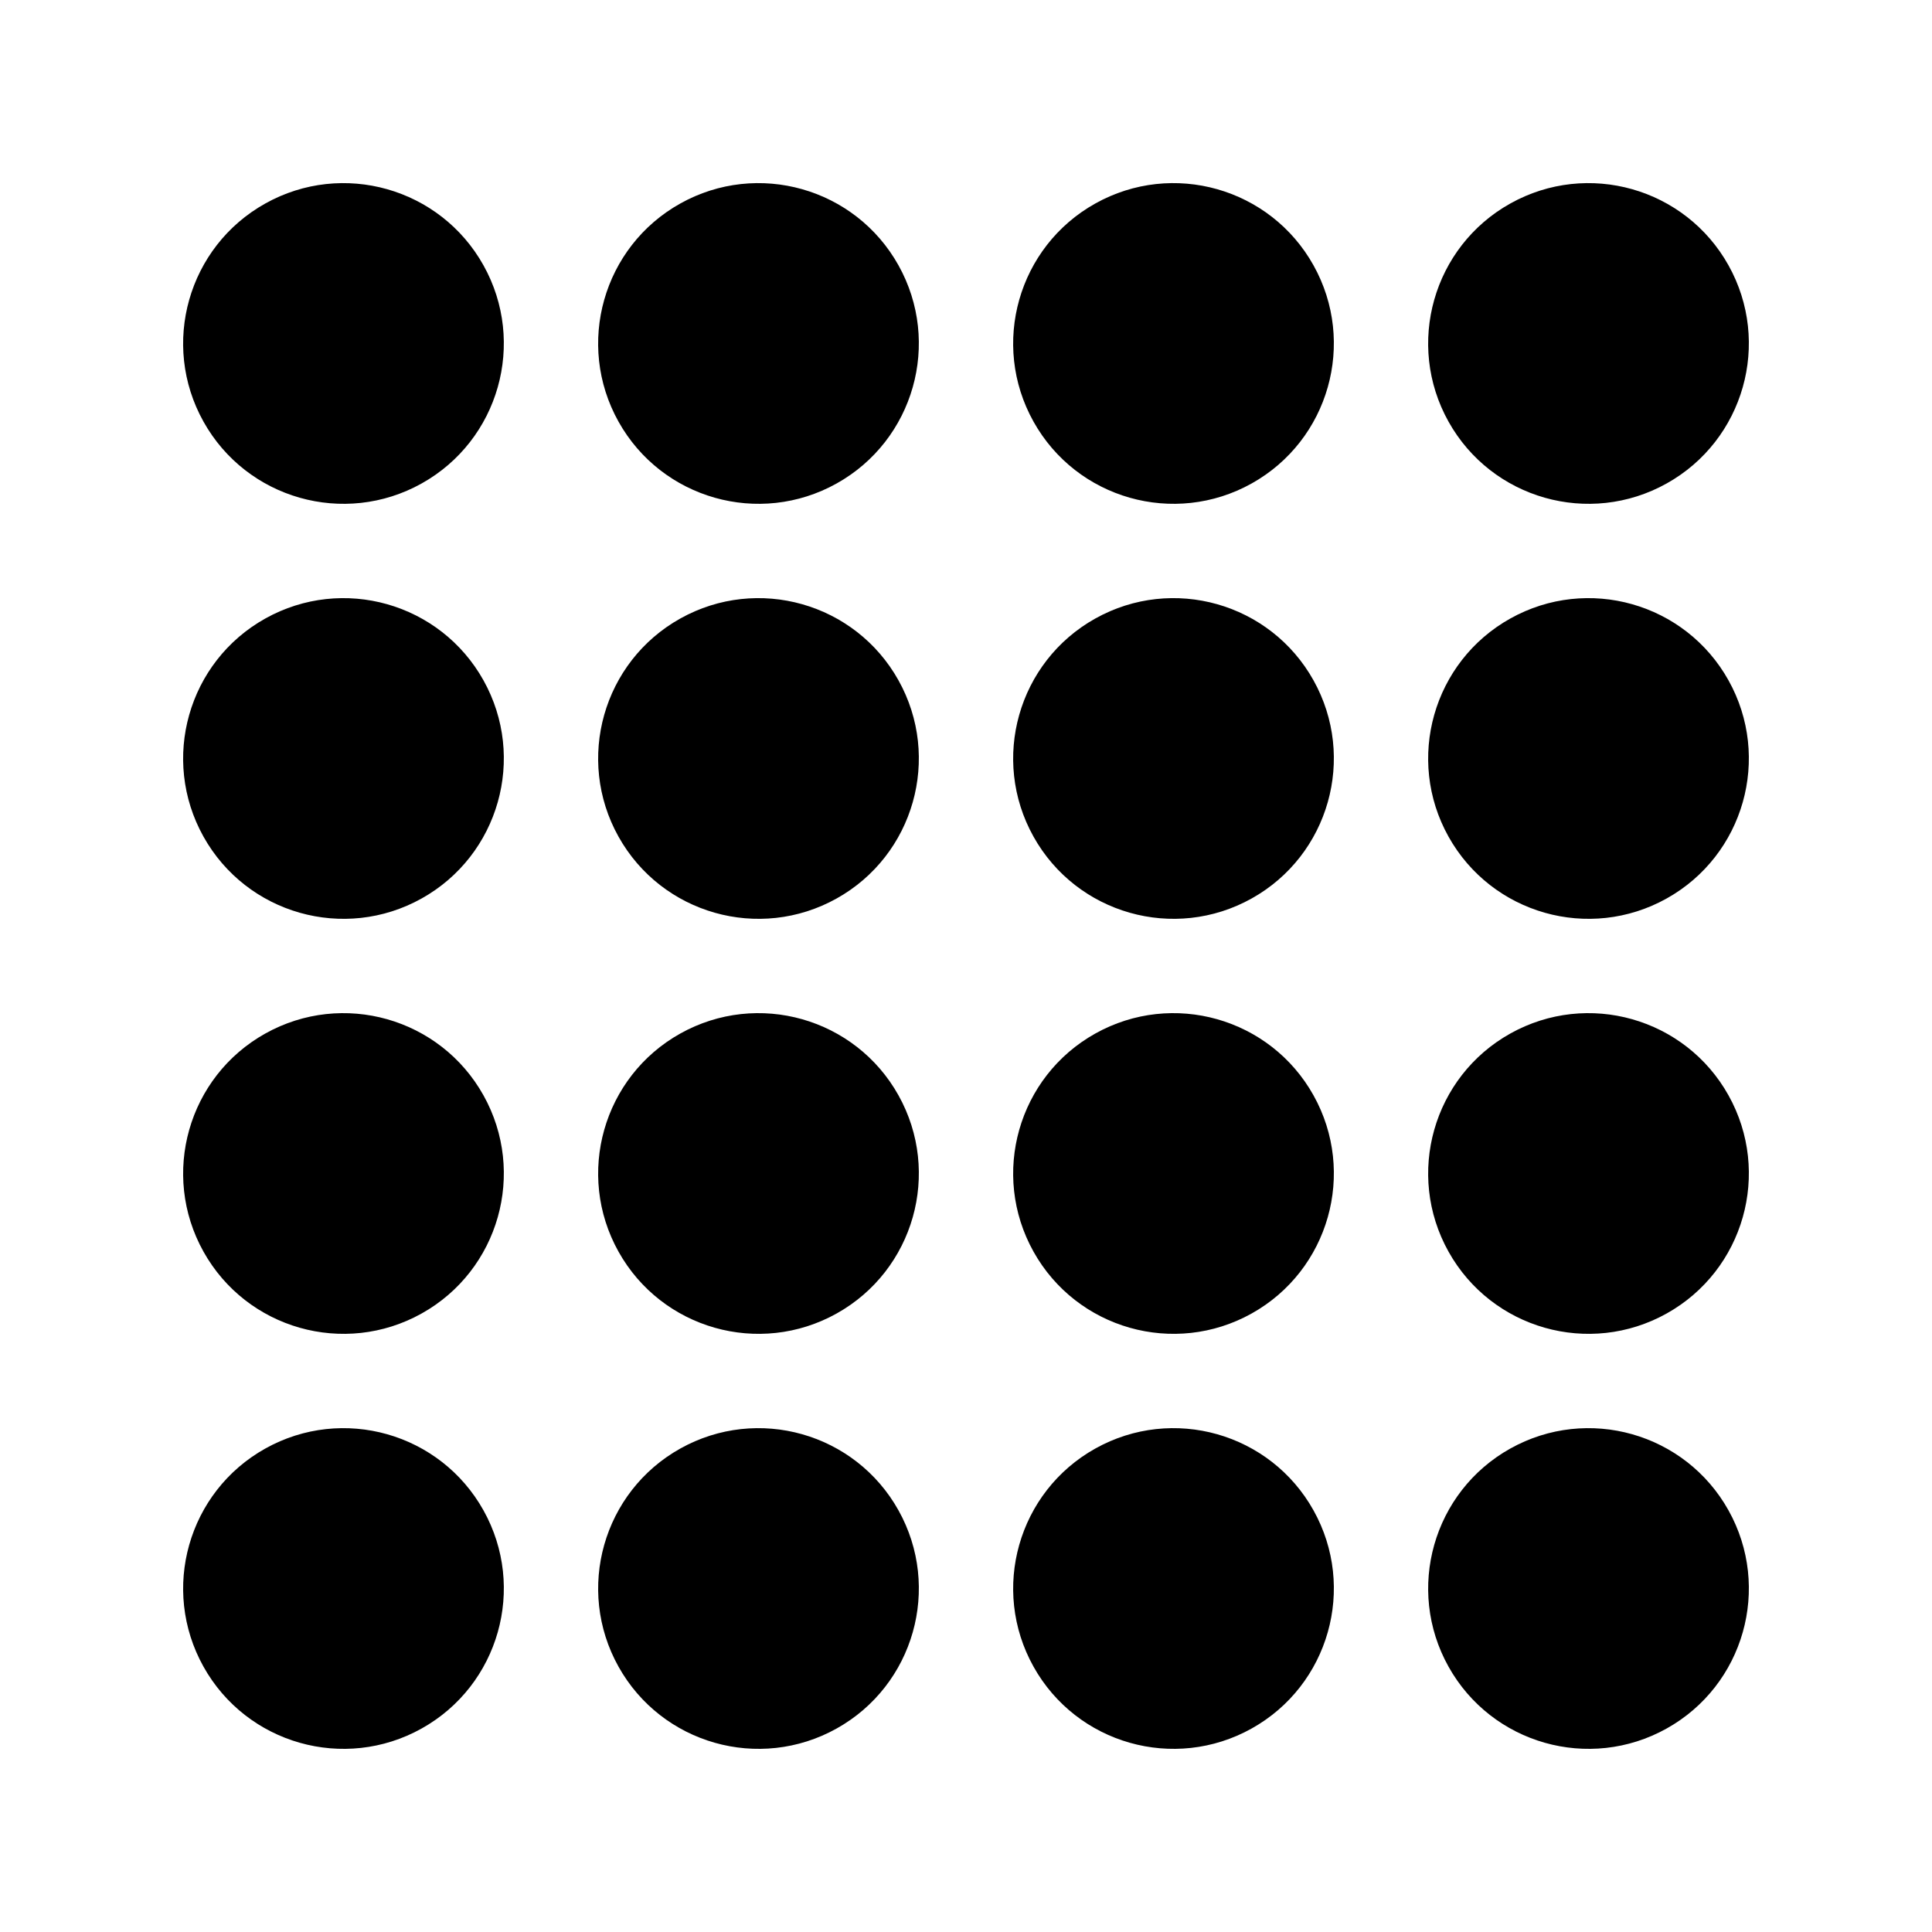 <?xml version="1.0" encoding="UTF-8" standalone="no"?>
<!-- Created with Inkscape (http://www.inkscape.org/) -->

<svg
   width="512"
   height="512"
   viewBox="0 0 135.467 135.467"
   version="1.1"
   id="svg5"
   inkscape:export-filename="sixteen.png"
   inkscape:export-xdpi="96"
   inkscape:export-ydpi="96"
   xmlns:inkscape="http://www.inkscape.org/namespaces/inkscape"
   xmlns:sodipodi="http://sodipodi.sourceforge.net/DTD/sodipodi-0.dtd"
   xmlns="http://www.w3.org/2000/svg"
   xmlns:svg="http://www.w3.org/2000/svg">
  <sodipodi:namedview
     id="namedview7"
     pagecolor="#505050"
     bordercolor="#eeeeee"
     borderopacity="1"
     inkscape:showpageshadow="0"
     inkscape:pageopacity="0"
     inkscape:pagecheckerboard="0"
     inkscape:deskcolor="#505050"
     inkscape:document-units="mm"
     showgrid="false"
     inkscape:zoom="1.2938725"
     inkscape:cx="222.58762"
     inkscape:cy="331.17638"
     inkscape:window-width="1350"
     inkscape:window-height="1230"
     inkscape:window-x="631"
     inkscape:window-y="127"
     inkscape:window-maximized="0"
     inkscape:current-layer="layer1" />
  <defs
     id="defs2" />
  <g
     inkscape:label="Layer 1"
     inkscape:groupmode="layer"
     id="layer1">
    <g
       id="g2179"
       transform="translate(3.498,6.305)">
      <circle
         style="fill:#000000;stroke-width:0.178"
         id="path165-15-11-3"
         cx="-25.559"
         cy="9.306"
         r="11.242"
         transform="rotate(-119.179)" />
      <circle
         style="fill:#000000;stroke-width:0.178"
         id="path165-15-11-3-0"
         cx="-39.746"
         cy="34.713"
         r="11.242"
         transform="rotate(-119.179)" />
      <circle
         style="fill:#000000;stroke-width:0.178"
         id="path165-15-11-3-2"
         cx="-53.933"
         cy="60.12"
         r="11.242"
         transform="rotate(-119.179)" />
      <circle
         style="fill:#000000;stroke-width:0.178"
         id="path165-15-11-3-8"
         cx="-68.12"
         cy="85.526"
         r="11.242"
         transform="rotate(-119.179)" />
      <circle
         style="fill:#000000;stroke-width:0.178"
         id="path165-15-11-3-00"
         cx="-93.527"
         cy="71.339"
         r="11.242"
         transform="rotate(-119.179)" />
      <circle
         style="fill:#000000;stroke-width:0.178"
         id="path165-15-11-3-7"
         cx="-79.34"
         cy="45.933"
         r="11.242"
         transform="rotate(-119.179)" />
      <circle
         style="fill:#000000;stroke-width:0.178"
         id="path165-15-11-3-88"
         cx="-65.153"
         cy="20.526"
         r="11.242"
         transform="rotate(-119.179)" />
      <circle
         style="fill:#000000;stroke-width:0.178"
         id="path165-15-11-3-889"
         cx="-50.966"
         cy="-4.881"
         r="11.242"
         transform="rotate(-119.179)" />
      <circle
         style="fill:#000000;stroke-width:0.178"
         id="path165-15-11-3-6"
         cx="-76.373"
         cy="-19.068"
         r="11.242"
         transform="rotate(-119.179)" />
      <circle
         style="fill:#000000;stroke-width:0.178"
         id="path165-15-11-3-78"
         cx="-90.56"
         cy="6.339"
         r="11.242"
         transform="rotate(-119.179)" />
      <circle
         style="fill:#000000;stroke-width:0.178"
         id="path165-15-11-3-89"
         cx="-104.747"
         cy="31.746"
         r="11.242"
         transform="rotate(-119.179)" />
      <circle
         style="fill:#000000;stroke-width:0.178"
         id="path165-15-11-3-4"
         cx="-118.934"
         cy="57.152"
         r="11.242"
         transform="rotate(-119.179)" />
      <circle
         style="fill:#000000;stroke-width:0.178"
         id="path165-15-11-3-74"
         cx="-144.341"
         cy="42.965"
         r="11.242"
         transform="rotate(-119.179)" />
      <circle
         style="fill:#000000;stroke-width:0.178"
         id="path165-15-11-3-22"
         cx="-130.154"
         cy="17.559"
         r="11.242"
         transform="rotate(-119.179)" />
      <circle
         style="fill:#000000;stroke-width:0.178"
         id="path165-15-11-3-5"
         cx="-115.967"
         cy="-7.848"
         r="11.242"
         transform="rotate(-119.179)" />
      <circle
         style="fill:#000000;stroke-width:0.178"
         id="path165-15-11-3-83"
         cx="-101.78"
         cy="-33.255"
         r="11.242"
         transform="rotate(-119.179)" />
    </g>
  </g>
</svg>
